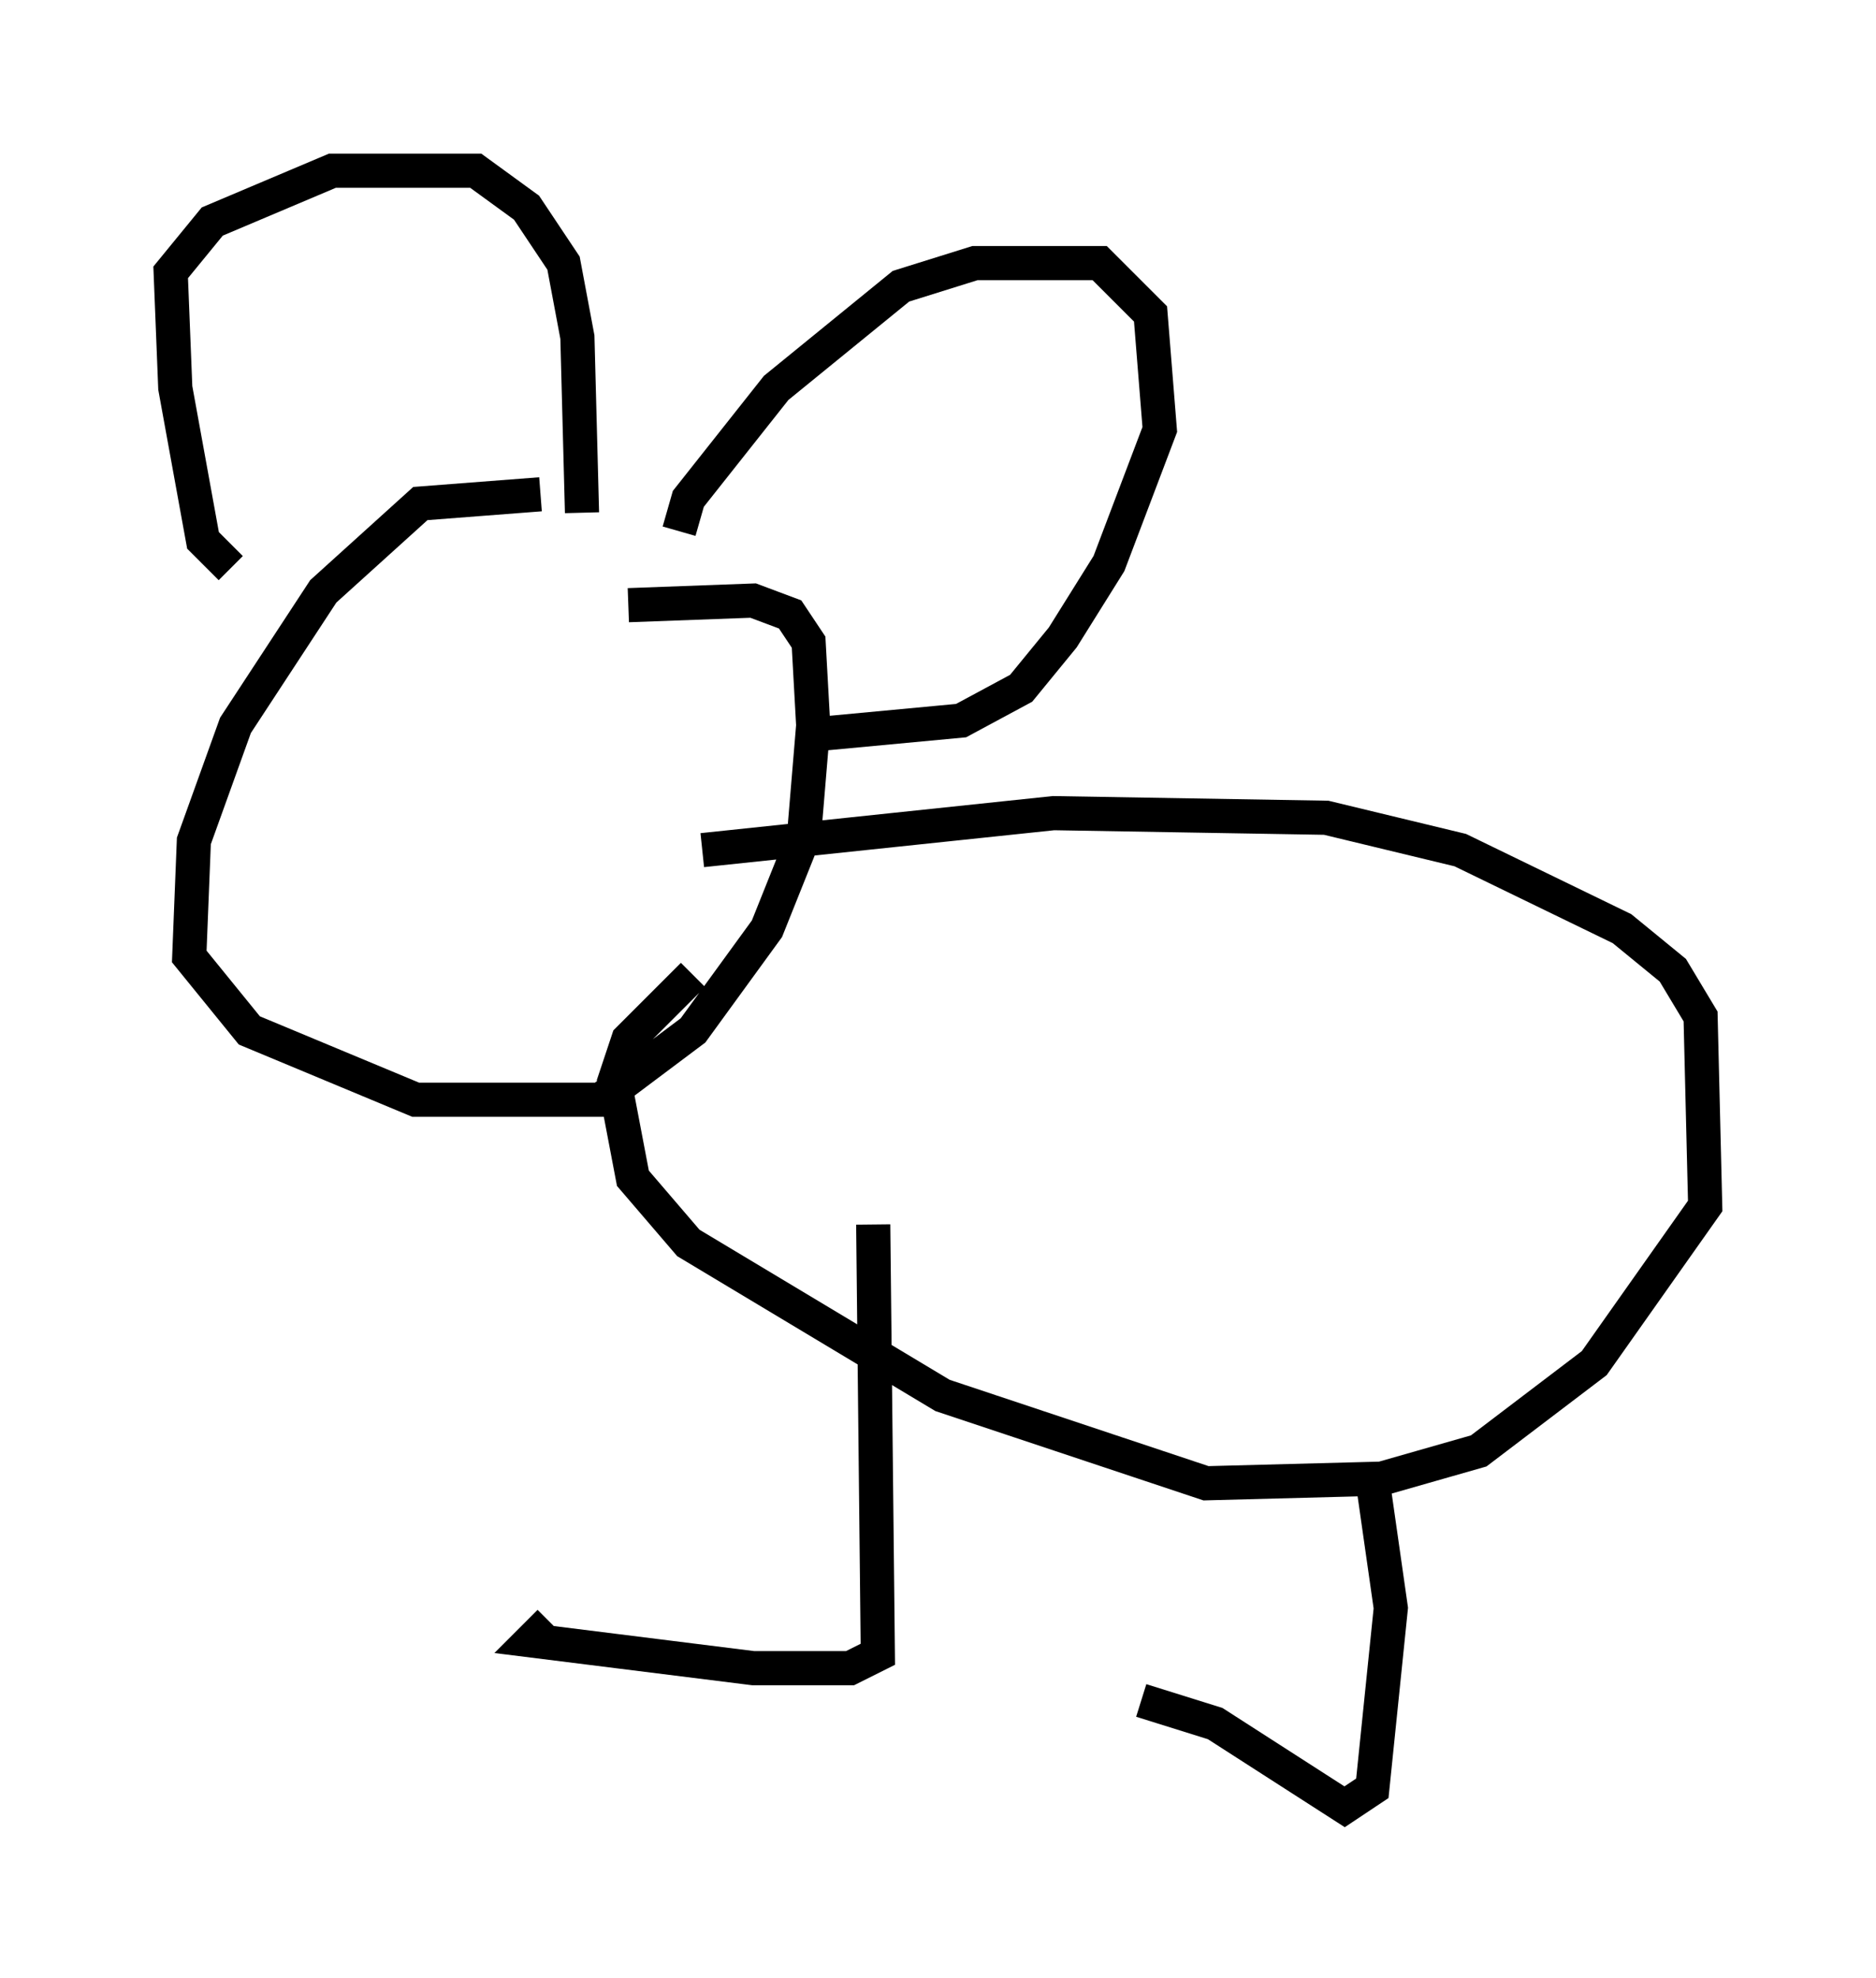 <?xml version="1.0" encoding="utf-8" ?>
<svg baseProfile="full" height="57.902" version="1.1" width="54.925" xmlns="http://www.w3.org/2000/svg" xmlns:ev="http://www.w3.org/2001/xml-events" xmlns:xlink="http://www.w3.org/1999/xlink"><defs /><rect fill="white" height="57.902" width="54.925" x="0" y="0" /><path d="M21.238, 17.178 m-5.413, -2.706 l-3.518, 0.271 -2.842, 2.571 l-2.571, 3.924 -1.218, 3.383 l-0.135, 3.383 1.759, 2.165 l4.871, 2.03 5.413, 0.0 l2.706, -2.03 2.165, -2.977 l1.083, -2.706 0.271, -3.248 l-0.135, -2.436 -0.541, -0.812 l-1.083, -0.406 -3.654, 0.135 m2.165, 7.172 l10.284, -1.083 7.984, 0.135 l3.924, 0.947 4.736, 2.3 l1.488, 1.218 0.812, 1.353 l0.135, 5.548 -3.248, 4.601 l-3.383, 2.571 -2.842, 0.812 l-5.142, 0.135 -7.713, -2.571 l-7.442, -4.465 -1.624, -1.894 l-0.541, -2.842 0.406, -1.218 l1.894, -1.894 m5.277, 7.307 l0.135, 12.584 -0.812, 0.406 l-2.842, 0.0 -6.495, -0.812 l0.541, -0.541 m24.086, -4.195 l0.541, 3.789 -0.541, 5.277 l-0.812, 0.541 -3.789, -2.436 l-2.165, -0.677 m-26.657, -33.153 l-0.812, -0.812 -0.812, -4.465 l-0.135, -3.383 1.218, -1.488 l3.518, -1.488 4.195, 0.0 l1.488, 1.083 1.083, 1.624 l0.406, 2.165 0.135, 5.142 m2.842, 0.541 l0.271, -0.947 2.571, -3.248 l3.654, -2.977 2.165, -0.677 l3.654, 0.0 1.488, 1.488 l0.271, 3.383 -1.488, 3.924 l-1.353, 2.165 -1.218, 1.488 l-1.759, 0.947 -4.33, 0.406 " fill="none" stroke="black" stroke-width="1" /></svg>